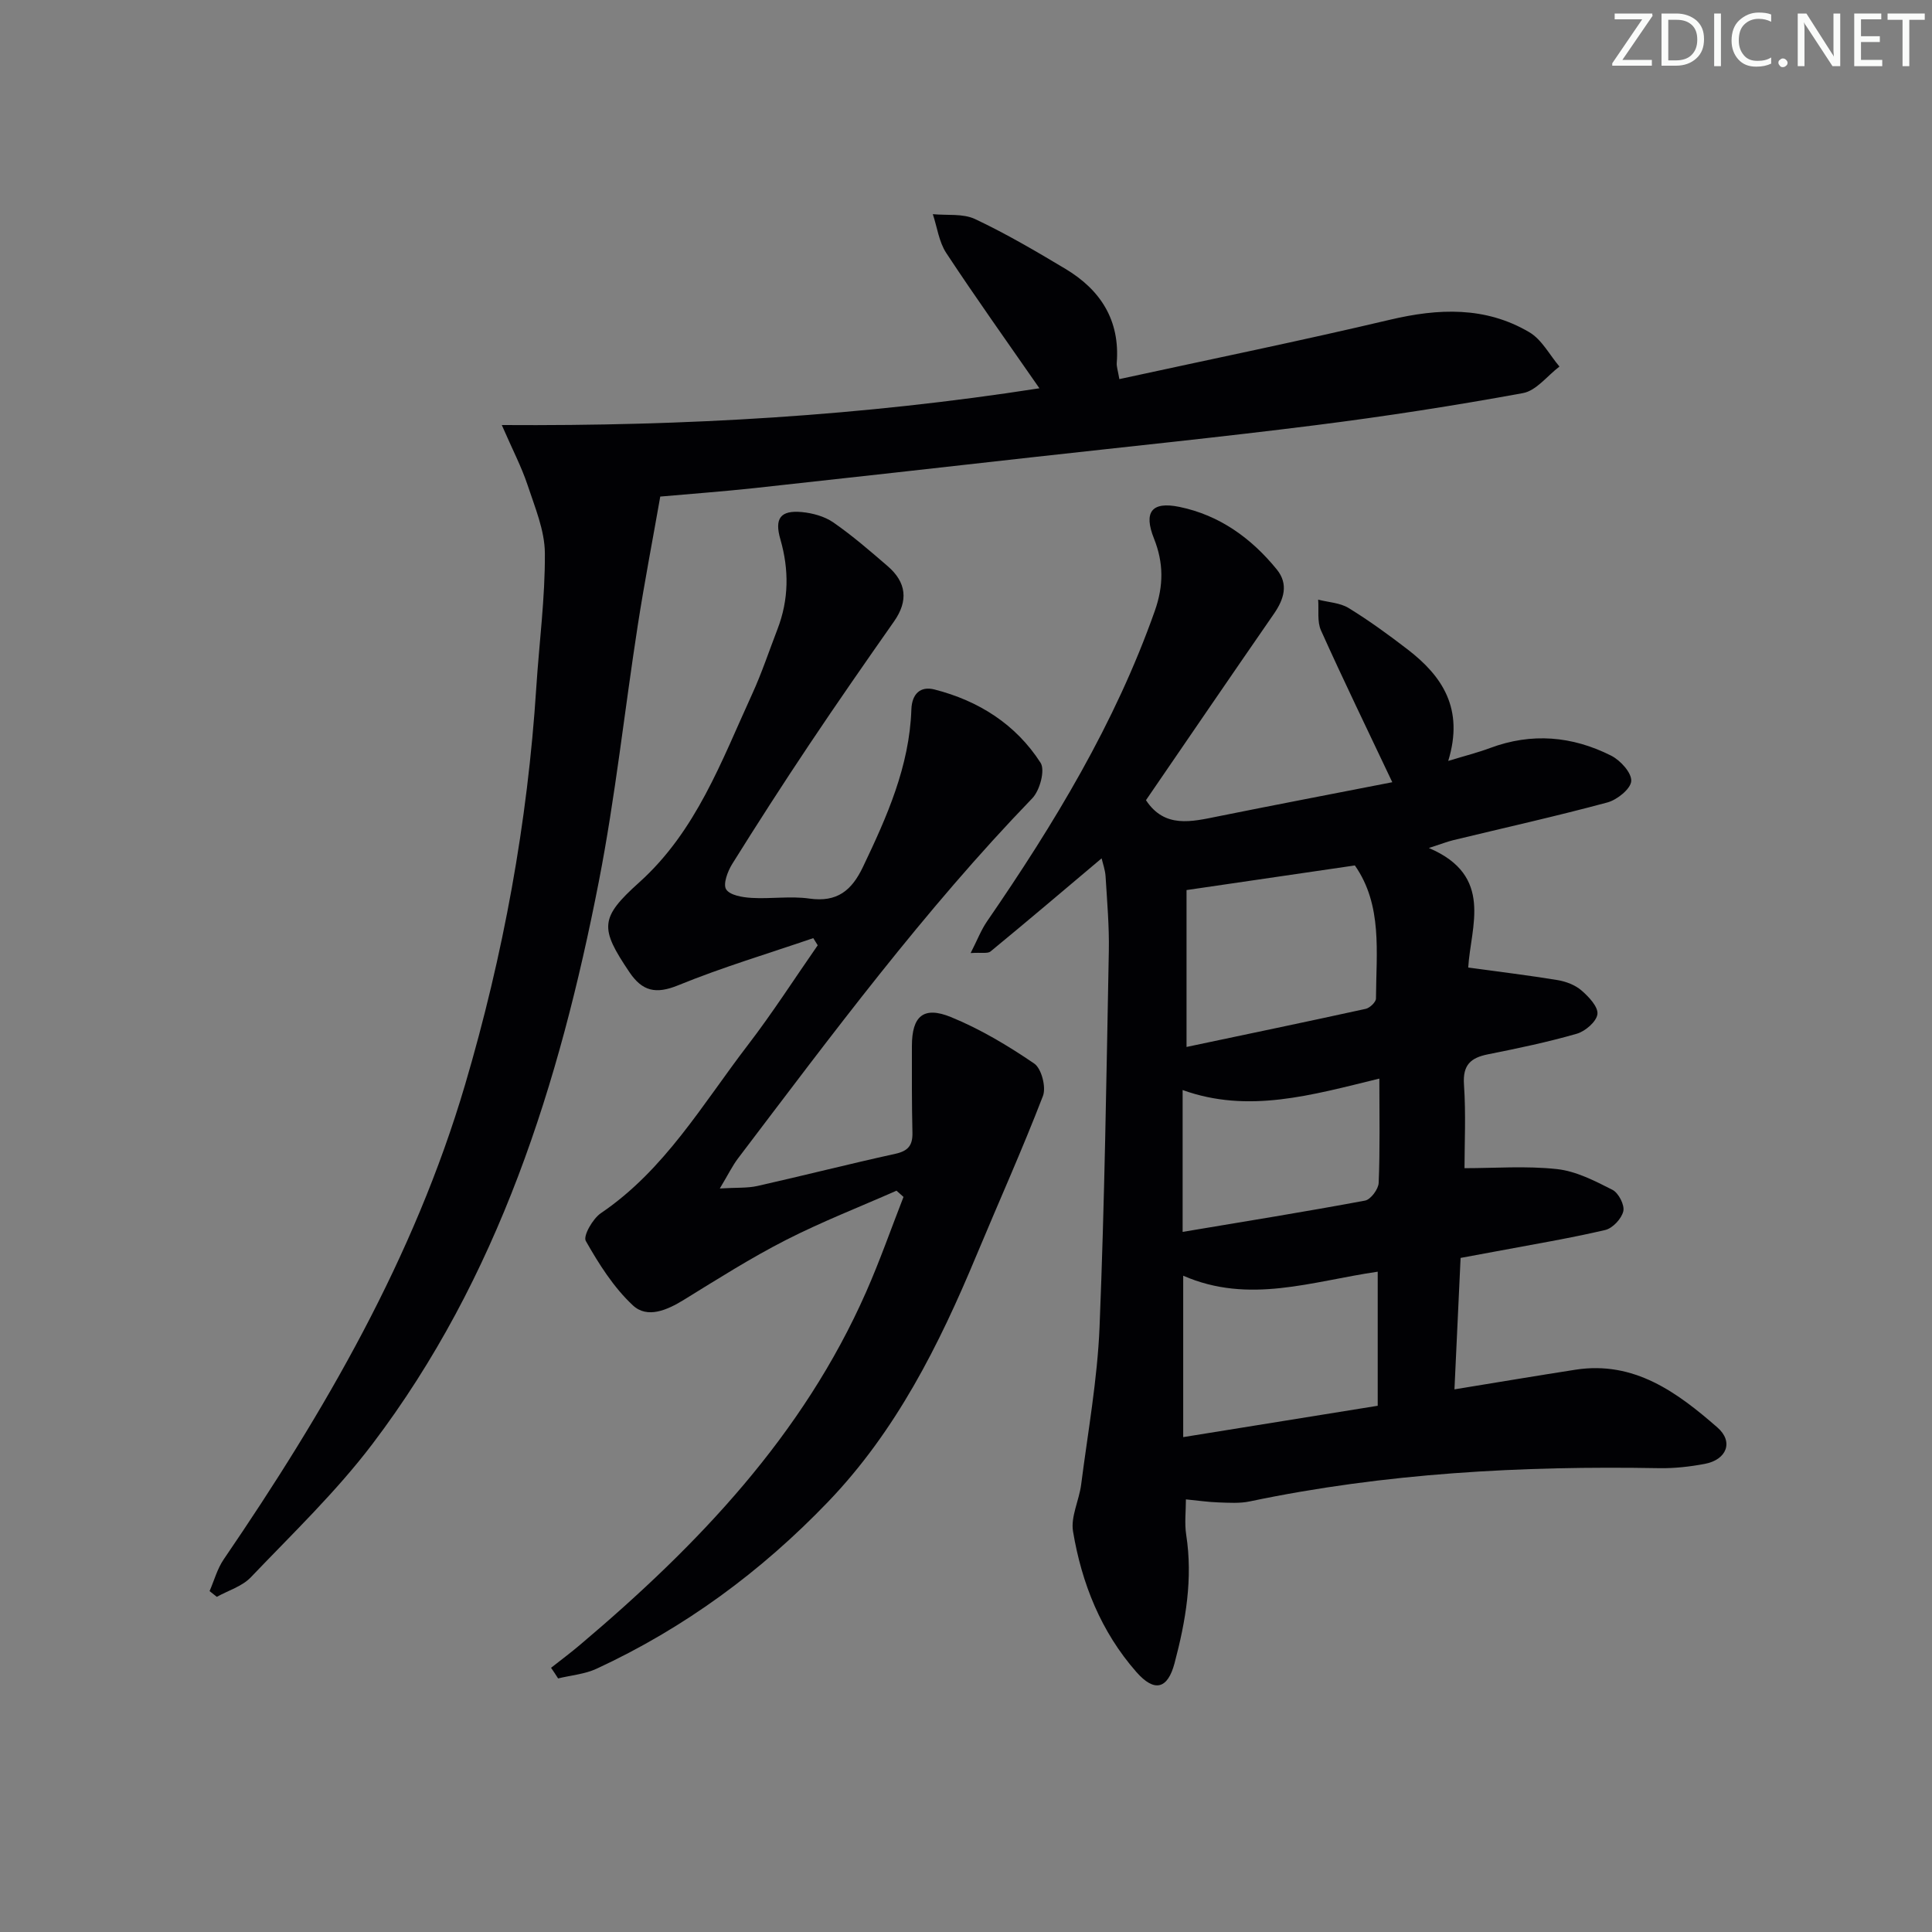 <svg enable-background="new 0 0 400 400" viewBox="0 0 400 400" xmlns="http://www.w3.org/2000/svg"><rect x="0" y="0" width="400" height="400" fill="#808080" stroke="none"/><g fill="#fafbfa"><path d="m342.2 3.2-6.3 9.2h6.1v1.2h-8.2v-.5l6.2-9.1h-5.7v-1.2h7.8v.4z"/><path d="m344 13.7v-10.9h3.1c1.6 0 3 .5 4.1 1.4 1.1 1 1.6 2.2 1.6 3.9s-.5 3-1.6 4-2.5 1.5-4.2 1.5h-3zm1.4-9.6v8.4h1.6c1.4 0 2.5-.4 3.2-1.1.8-.8 1.2-1.8 1.2-3.2s-.4-2.4-1.2-3.1-1.8-1-3.1-1z"/><path d="m356.3 2.8v10.9h-1.4v-10.9z"/><path d="m366.6 13.2c-.8.4-1.8.6-3 .6-1.6 0-2.8-.5-3.7-1.5s-1.4-2.3-1.4-3.9c0-1.7.5-3.2 1.6-4.2s2.4-1.6 4-1.6c1 0 1.9.1 2.6.4v1.5c-.8-.4-1.6-.6-2.6-.6-1.2 0-2.2.4-3 1.2s-1.1 1.9-1.1 3.3c0 1.3.4 2.3 1.1 3.1s1.6 1.1 2.8 1.1c1.1 0 2-.2 2.8-.7v1.3z"/><path d="m368.2 13c0-.3.1-.5.3-.6.2-.2.4-.3.6-.3.3 0 .5.1.7.3s.3.4.3.6-.1.5-.3.6c-.2.2-.4.3-.7.3s-.5-.1-.6-.3c-.2-.2-.3-.4-.3-.6z"/><path d="m381.1 13.7h-1.7l-5.5-8.4c-.2-.2-.3-.5-.4-.7 0 .2.1.8.1 1.5v7.6h-1.4v-10.9h1.8l5.3 8.3c.3.4.4.6.4.8 0-.3-.1-.8-.1-1.6v-7.5h1.4v10.9z"/><path d="m389.7 13.7h-5.8v-10.9h5.6v1.2h-4.2v3.5h3.9v1.2h-3.9v3.7h4.4z"/><path d="m398.4 4.1h-3.1v9.6h-1.4v-9.6h-3.1v-1.3h7.7v1.3z"/></g><path d="m237.26 165.67c3.87 5.88 9.43 4.46 15.02 3.33 11.96-2.41 23.95-4.7 35.98-7.05-5.24-11.07-10.15-21.17-14.76-31.42-.83-1.84-.42-4.24-.59-6.38 2.12.55 4.51.64 6.3 1.73 4.24 2.6 8.29 5.55 12.24 8.59 7.18 5.53 11.7 12.27 8.39 23.07 3.51-1.07 6.14-1.73 8.66-2.67 8.61-3.22 17.03-2.48 25.07 1.58 1.91.96 4.27 3.55 4.16 5.26-.1 1.62-2.93 3.89-4.94 4.43-10.57 2.85-21.27 5.23-31.92 7.81-1.23.3-2.41.77-5.04 1.62 13.53 5.74 8.64 16.29 8.15 24.75 6.58.9 12.57 1.62 18.51 2.6 1.74.29 3.65 1.02 4.96 2.16 1.49 1.29 3.46 3.37 3.28 4.88-.18 1.54-2.5 3.55-4.26 4.06-6.04 1.74-12.21 3.03-18.38 4.26-3.61.72-5.27 2.2-4.99 6.27.42 6.1.11 12.24.11 17.31 6.23 0 12.76-.51 19.16.19 3.95.43 7.83 2.44 11.47 4.29 1.26.64 2.55 3.14 2.25 4.43-.36 1.55-2.21 3.53-3.75 3.89-7.42 1.73-14.94 2.98-22.43 4.39-2.42.46-4.84.9-7.51 1.39-.42 9.11-.84 17.99-1.27 27.21 8.74-1.42 16.9-2.8 25.08-4.07 12.14-1.87 21.03 4.69 29.36 11.96 3.41 2.97 1.91 6.69-2.61 7.54-3.08.58-6.27.94-9.4.89-28.5-.51-56.82 1.01-84.81 6.88-2.08.44-4.32.28-6.47.21-2.14-.07-4.27-.39-6.75-.63 0 2.47-.31 4.95.06 7.33 1.41 9.09-.1 17.88-2.41 26.58-1.43 5.4-4.17 6.08-7.9 1.84-7.32-8.33-11.32-18.34-13.12-29.11-.51-3.05 1.26-6.43 1.68-9.7 1.39-10.86 3.36-21.71 3.81-32.62 1.05-25.93 1.42-51.89 1.92-77.84.1-5.14-.36-10.29-.67-15.43-.08-1.38-.59-2.73-.82-3.77-7.82 6.59-15.36 13-23 19.28-.6.49-1.85.18-4.12.33 1.4-2.74 2.18-4.79 3.38-6.54 13.89-20.19 26.53-41.02 34.75-64.3 1.85-5.24 1.83-9.96-.17-14.98-2.19-5.48-.5-7.74 5.28-6.55 8.28 1.71 14.86 6.46 20.14 12.94 2.49 3.06 1.48 6.18-.56 9.15-8.88 12.84-17.68 25.72-26.52 38.63zm8.4 51.09c12.27-2.59 24.7-5.17 37.1-7.89.85-.19 2.12-1.4 2.12-2.14.05-9.54 1.39-19.33-4.37-27.55-11.46 1.68-22.66 3.31-34.85 5.1zm-.69 47.36v33.42c13.98-2.25 27.3-4.4 40.27-6.49 0-9.56 0-18.55 0-27.76-13.69 1.99-26.62 6.79-40.27.83zm40.61-40.81c-14.13 3.45-27.15 7.26-40.73 2.37v29.37c13.02-2.18 25.43-4.18 37.77-6.48 1.17-.22 2.77-2.37 2.82-3.68.29-6.93.14-13.87.14-21.58z" fill="#010104"/><path d="m103.89 88c38.28.25 74.76-1.92 111.31-7.61-6.74-9.72-13.19-18.75-19.29-28.01-1.51-2.29-1.88-5.34-2.78-8.04 2.93.29 6.22-.17 8.74 1.01 6.44 3.04 12.62 6.66 18.74 10.33 7.26 4.35 11.29 10.64 10.6 19.44-.06.78.24 1.59.54 3.37 18.84-4.1 37.49-7.91 56.02-12.29 10.07-2.38 19.78-2.78 28.87 2.59 2.58 1.52 4.18 4.69 6.23 7.1-2.51 1.9-4.8 5-7.57 5.5-14.19 2.6-28.46 4.81-42.77 6.62-19.61 2.48-39.28 4.48-58.92 6.67-19.15 2.14-38.3 4.3-57.46 6.38-6.59.71-13.21 1.19-19.45 1.75-1.56 8.89-3.27 17.72-4.65 26.61-2.75 17.71-4.65 35.58-8.08 53.15-8.15 41.74-20.73 81.93-46.87 116.4-7.49 9.88-16.57 18.58-25.17 27.59-1.79 1.88-4.67 2.73-7.04 4.05-.5-.4-1-.8-1.5-1.19.96-2.21 1.6-4.64 2.94-6.59 20.9-30.61 39.39-62.41 49.97-98.29 7.92-26.86 12.93-54.22 14.73-82.17.6-9.28 1.84-18.56 1.78-27.83-.03-4.75-2.08-9.55-3.61-14.2-1.24-3.7-3.06-7.18-5.31-12.34z" fill="#010104"/><path d="m114.09 345.3c2.01-1.59 4.08-3.12 6.03-4.78 24.37-20.59 46.12-43.33 59.21-73.05 2.84-6.44 5.17-13.1 7.73-19.66-.48-.43-.97-.86-1.45-1.29-7.66 3.38-15.49 6.43-22.93 10.23-7.24 3.7-14.14 8.08-21.07 12.35-3.47 2.14-7.58 3.96-10.58 1.16-3.98-3.71-7.04-8.56-9.75-13.34-.59-1.04 1.45-4.61 3.13-5.75 13.21-8.95 21.03-22.55 30.41-34.78 5.12-6.67 9.67-13.77 14.48-20.68-.31-.49-.61-.99-.92-1.48-9.34 3.2-18.83 6.03-27.96 9.76-4.65 1.9-7.44 1.24-10.11-2.72-6.14-9.11-6.16-11.22 2-18.55 11.85-10.64 17.06-25.15 23.41-39.01 2-4.37 3.52-8.96 5.25-13.45 2.36-6.13 2.41-12.31.6-18.59-1.26-4.34.01-6.07 4.45-5.65 2.23.21 4.7.89 6.51 2.14 3.95 2.74 7.61 5.91 11.26 9.06 3.87 3.34 4.32 7.15 1.31 11.44-5.92 8.44-11.81 16.91-17.54 25.48-5.45 8.15-10.77 16.41-15.96 24.73-.95 1.52-1.94 4.18-1.26 5.26.78 1.23 3.4 1.66 5.26 1.77 3.98.24 8.06-.42 11.97.14 5.75.81 8.76-1.65 11.11-6.58 4.96-10.39 9.61-20.82 10.01-32.57.11-3.23 1.86-4.89 4.78-4.14 9.14 2.33 16.85 7.21 21.97 15.18.98 1.52-.15 5.73-1.72 7.35-22.38 23.17-41.51 48.98-60.92 74.55-1.15 1.52-2 3.28-3.77 6.23 3.47-.21 5.68-.05 7.76-.51 9.55-2.15 19.03-4.57 28.59-6.67 2.64-.58 3.59-1.75 3.53-4.36-.14-5.99-.12-11.99-.11-17.99.01-6.13 2.38-8.29 8.1-5.95 6.06 2.48 11.81 5.92 17.23 9.62 1.5 1.03 2.5 4.89 1.8 6.71-4.29 11.14-9.2 22.05-13.8 33.08-7.72 18.52-16.61 36.29-30.72 50.98-13.87 14.44-29.72 26.1-47.89 34.52-2.44 1.13-5.3 1.36-7.97 2.01-.46-.74-.96-1.47-1.46-2.2z" fill="#010104"/></svg>